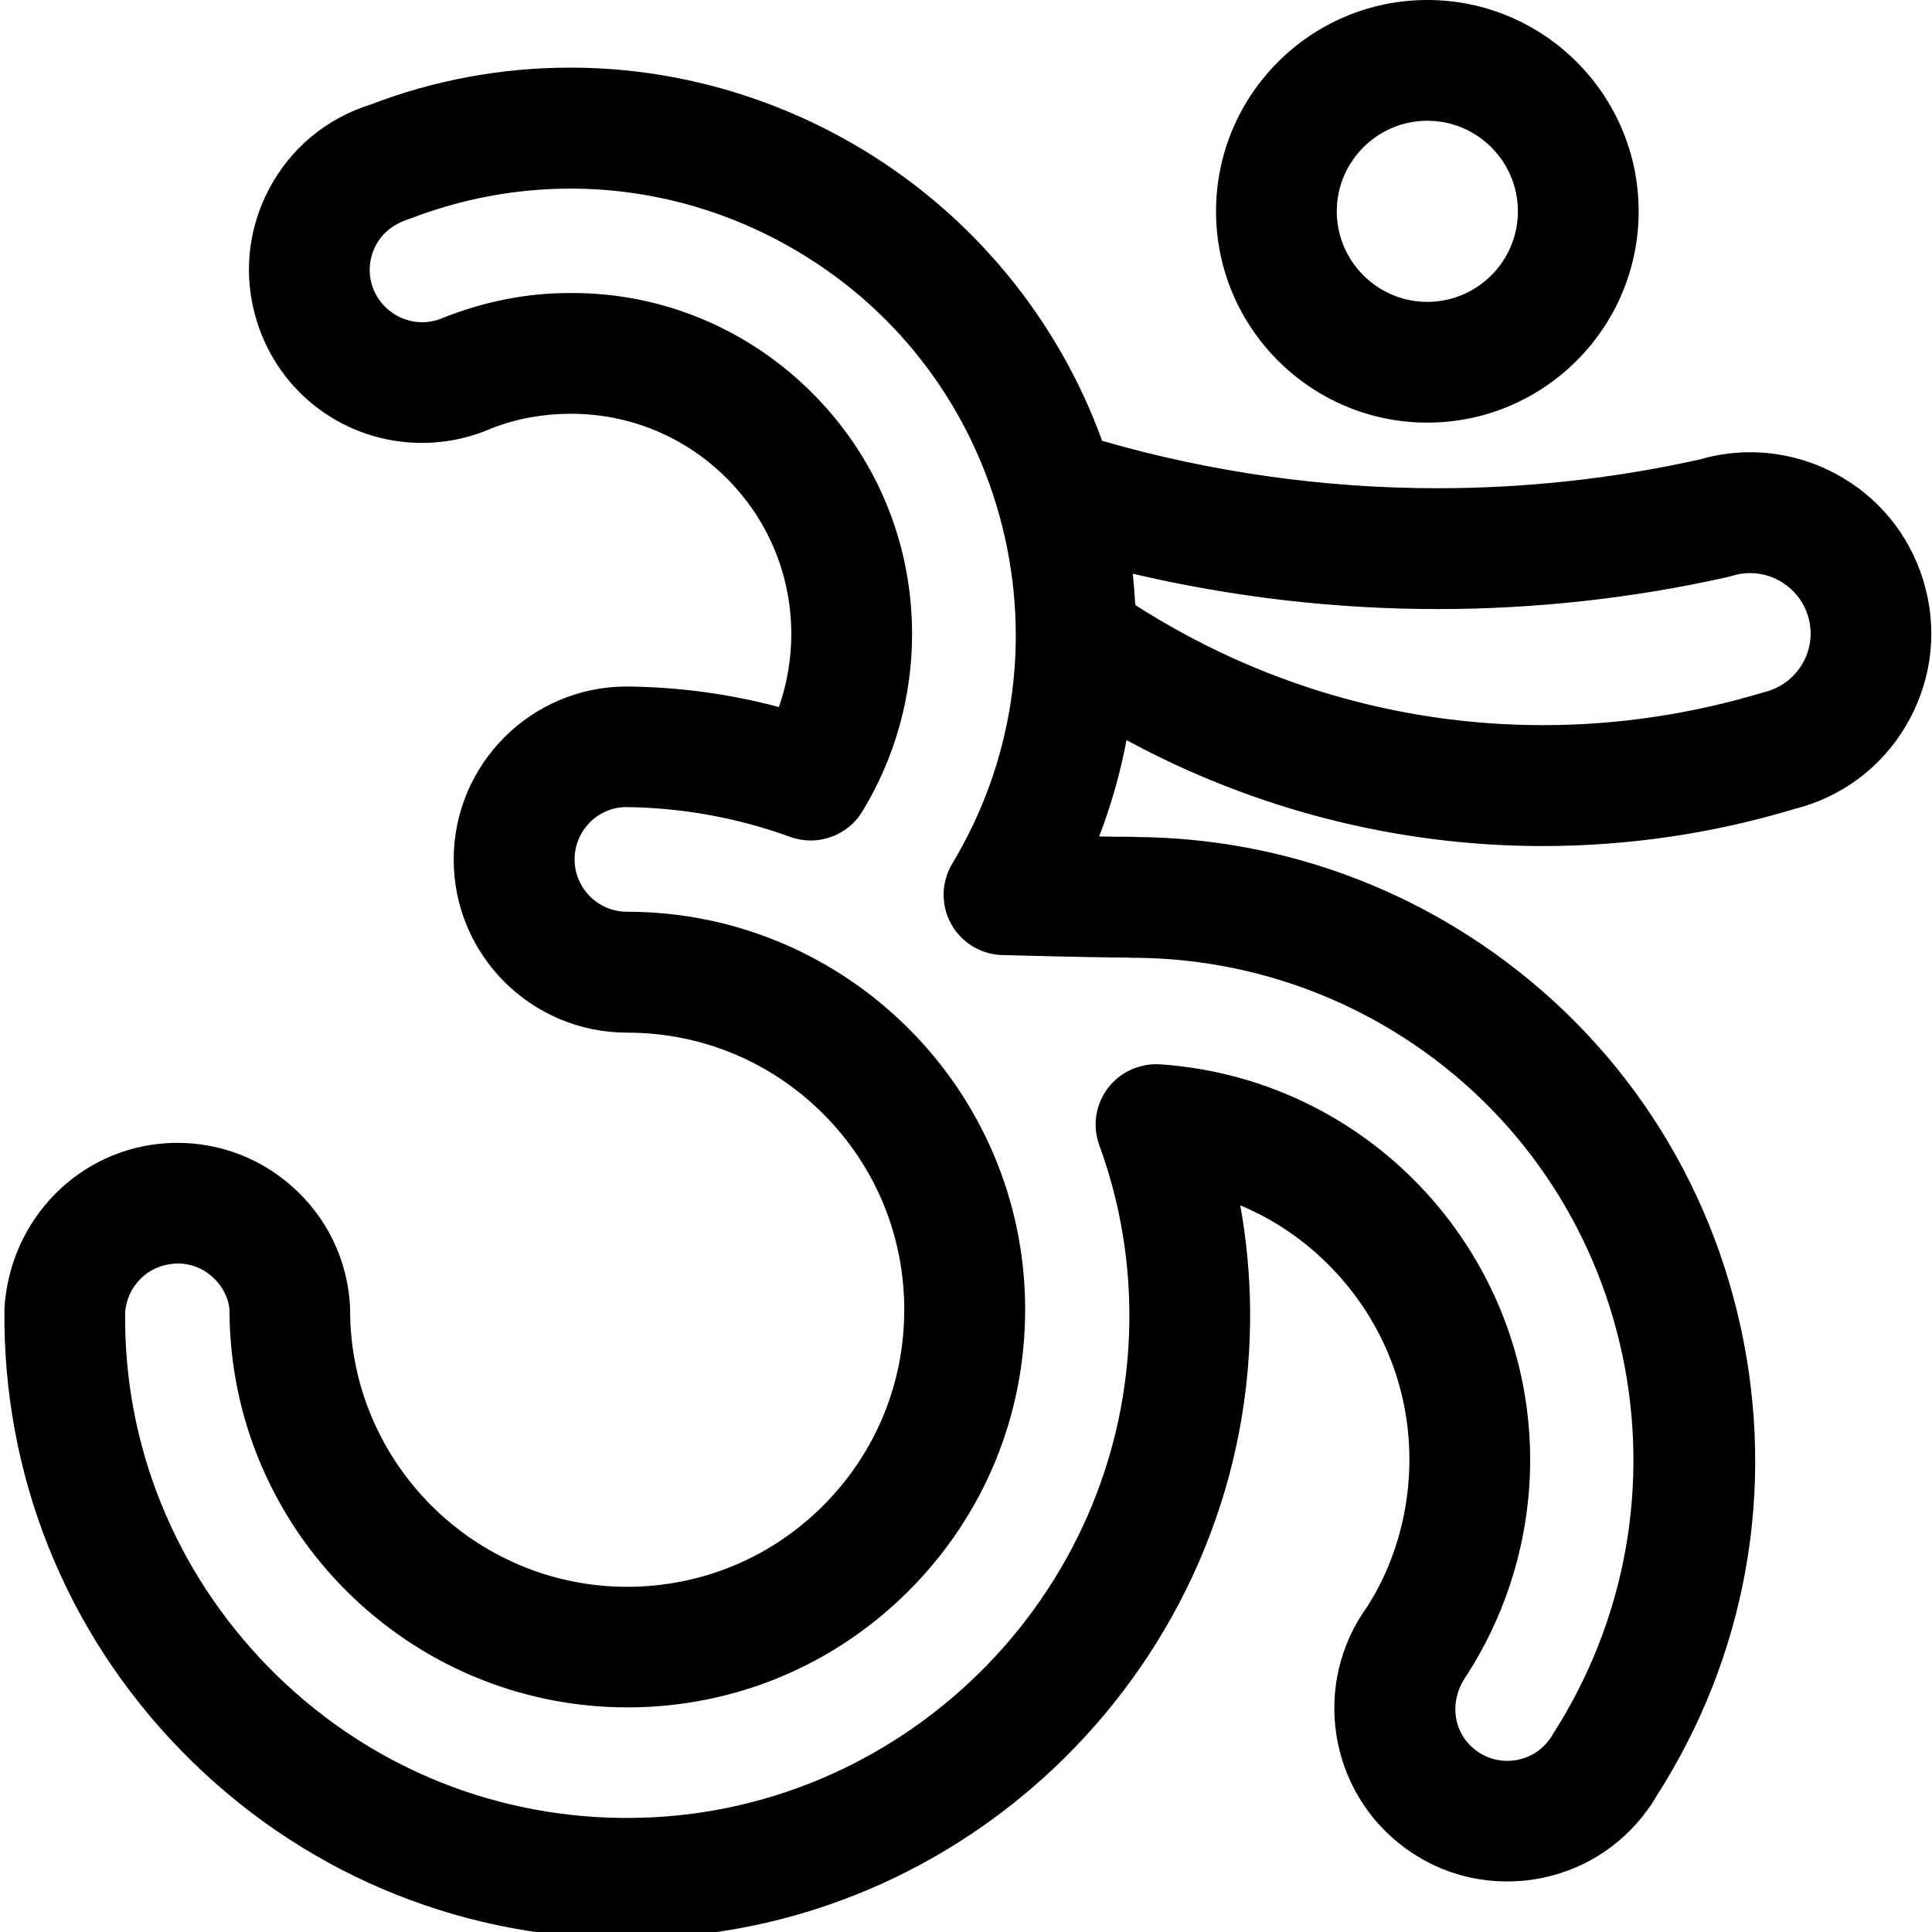 <?xml version="1.0" encoding="utf-8"?>
<!-- Generator: Adobe Illustrator 22.1.0, SVG Export Plug-In . SVG Version: 6.00 Build 0)  -->
<svg version="1.1" id="Layer_1" xmlns="http://www.w3.org/2000/svg" xmlns:xlink="http://www.w3.org/1999/xlink" x="0px" y="0px"
	 viewBox="0 0 24 24" style="enable-background:new 0 0 24 24;" xml:space="preserve">
<title>religion-hinduism</title>
<g>
	<path d="M7.703,24.083C5.633,24.058,3.7,23.23,2.256,21.752c-1.444-1.479-2.225-3.431-2.201-5.497
		c0.066-1.114,0.933-1.989,2.019-2.054c0.044-0.003,0.088-0.004,0.132-0.004c0.524,0,1.03,0.192,1.423,0.542
		c0.43,0.381,0.685,0.907,0.719,1.48l0.001,0.056c0.002,1.895,1.547,3.437,3.442,3.437c0.923-0.001,1.787-0.36,2.437-1.011
		c0.649-0.651,1.006-1.516,1.005-2.435c-0.001-0.92-0.36-1.783-1.011-2.433c-0.65-0.648-1.513-1.005-2.431-1.005
		c-1.191,0-2.155-0.964-2.155-2.15s0.964-2.15,2.15-2.15C8.43,8.534,9.063,8.62,9.676,8.783C9.778,8.491,9.83,8.181,9.83,7.873
		C9.828,7.141,9.542,6.454,9.024,5.938C8.507,5.423,7.821,5.14,7.092,5.14C6.746,5.14,6.42,5.2,6.11,5.319
		C6.045,5.349,5.963,5.38,5.88,5.405C5.673,5.47,5.459,5.502,5.244,5.502c-0.948,0-1.773-0.608-2.054-1.513
		c-0.17-0.549-0.117-1.13,0.151-1.639c0.267-0.508,0.717-0.882,1.265-1.052c0.781-0.301,1.623-0.458,2.479-0.458
		c1.267,0,2.517,0.349,3.617,1.009c1.385,0.832,2.441,2.114,2.989,3.627c1.355,0.391,2.756,0.589,4.169,0.589
		c1.094,0,2.188-0.12,3.253-0.357c0.206-0.06,0.418-0.09,0.63-0.09c0.365,0,0.729,0.091,1.054,0.264
		c0.531,0.282,0.919,0.754,1.095,1.329s0.117,1.183-0.165,1.714c-0.282,0.531-0.754,0.92-1.329,1.095
		c-0.033,0.01-0.069,0.02-0.105,0.029c-1.008,0.304-2.067,0.461-3.129,0.461c-1.801,0-3.577-0.453-5.17-1.316
		c-0.077,0.409-0.191,0.808-0.34,1.197c0.158,0.003,0.302,0.004,0.41,0.004c0.024,0,0.048,0.001,0.071,0.003
		c1.46,0.014,2.881,0.438,4.11,1.227c1.739,1.117,2.939,2.845,3.379,4.864c0.439,2.016,0.068,4.082-1.044,5.819
		c-0.028,0.05-0.071,0.116-0.117,0.179c-0.338,0.464-0.836,0.77-1.404,0.859c-0.112,0.018-0.226,0.026-0.338,0.026
		c-0.456,0-0.892-0.142-1.262-0.412c-0.958-0.698-1.17-2.045-0.473-3.004c0.293-0.458,0.476-1.014,0.514-1.591
		c0.062-0.913-0.236-1.796-0.839-2.485c-0.35-0.4-0.776-0.707-1.254-0.907c0.076,0.421,0.117,0.849,0.122,1.279
		c0,0.062,0,0.122,0,0.182c-0.051,4.217-3.521,7.647-7.735,7.647L7.703,24.083z M2.164,15.698c-0.327,0.02-0.59,0.282-0.609,0.61
		c-0.019,1.636,0.612,3.204,1.775,4.396c1.164,1.192,2.723,1.86,4.388,1.879l0.076,0c3.397,0,6.195-2.764,6.235-6.162
		c0-0.049,0-0.101,0-0.152c-0.008-0.698-0.133-1.385-0.373-2.042c-0.087-0.24-0.048-0.504,0.105-0.708
		c0.141-0.188,0.367-0.299,0.604-0.299c0.007,0,0.035,0.001,0.042,0.001c2.715,0.183,4.772,2.536,4.59,5.247
		c-0.056,0.83-0.324,1.639-0.774,2.338c-0.233,0.322-0.176,0.729,0.119,0.943c0.112,0.082,0.244,0.125,0.38,0.125
		c0.034,0,0.069-0.003,0.103-0.008c0.172-0.027,0.323-0.119,0.425-0.26c0.015-0.02,0.028-0.04,0.039-0.061
		c1.876-2.923,1.04-6.798-1.854-8.657c-1.008-0.647-2.173-0.989-3.37-0.99c-0.024,0-0.047-0.001-0.07-0.003
		c-0.485-0.002-1.436-0.028-1.544-0.031c-0.266-0.007-0.51-0.156-0.637-0.389c-0.128-0.233-0.122-0.519,0.015-0.746
		c0.76-1.265,0.98-2.753,0.622-4.189C12.09,5.105,11.196,3.895,9.93,3.136C9.066,2.617,8.084,2.343,7.089,2.343
		c-0.679,0-1.349,0.125-1.992,0.372C4.888,2.781,4.751,2.891,4.668,3.049C4.587,3.203,4.571,3.379,4.622,3.545
		c0.083,0.269,0.339,0.458,0.621,0.458c0.065,0,0.13-0.01,0.192-0.029c0.026-0.008,0.053-0.018,0.078-0.03
		C6.035,3.739,6.554,3.64,7.077,3.64c0.005,0,0.033,0,0.034,0c1.111,0,2.172,0.439,2.972,1.235c0.802,0.799,1.245,1.862,1.247,2.994
		c0.002,0.78-0.212,1.545-0.618,2.212c-0.135,0.222-0.381,0.36-0.641,0.36c-0.087,0-0.173-0.015-0.256-0.045
		c-0.655-0.238-1.339-0.362-2.035-0.37c-0.352,0-0.642,0.292-0.642,0.65s0.292,0.65,0.65,0.65c2.727,0,4.944,2.214,4.947,4.936
		c0.001,1.32-0.511,2.562-1.443,3.496c-0.932,0.935-2.173,1.45-3.493,1.452c-2.728,0-4.945-2.214-4.948-4.936
		c-0.009-0.144-0.086-0.3-0.216-0.415c-0.12-0.107-0.269-0.164-0.43-0.164L2.164,15.698z M14.103,7.516
		c1.523,0.977,3.27,1.492,5.065,1.492c0.92,0,1.837-0.136,2.727-0.404l0.062-0.017c0.195-0.06,0.352-0.189,0.447-0.366
		c0.094-0.177,0.114-0.38,0.055-0.571c-0.095-0.313-0.391-0.531-0.718-0.531c-0.073,0-0.147,0.011-0.219,0.033
		c-0.017,0.005-0.036,0.01-0.055,0.015c-1.18,0.265-2.394,0.399-3.607,0.399c-1.276,0-2.548-0.148-3.788-0.439
		C14.085,7.256,14.095,7.386,14.103,7.516z"/>
	<path d="M17.731,5.25c-1.448,0-2.625-1.178-2.625-2.625S16.283,0,17.731,0s2.625,1.178,2.625,2.625S19.178,5.25,17.731,5.25z
		 M17.731,1.5c-0.62,0-1.125,0.505-1.125,1.125s0.505,1.125,1.125,1.125s1.125-0.505,1.125-1.125S18.351,1.5,17.731,1.5z"/>
</g>
</svg>
